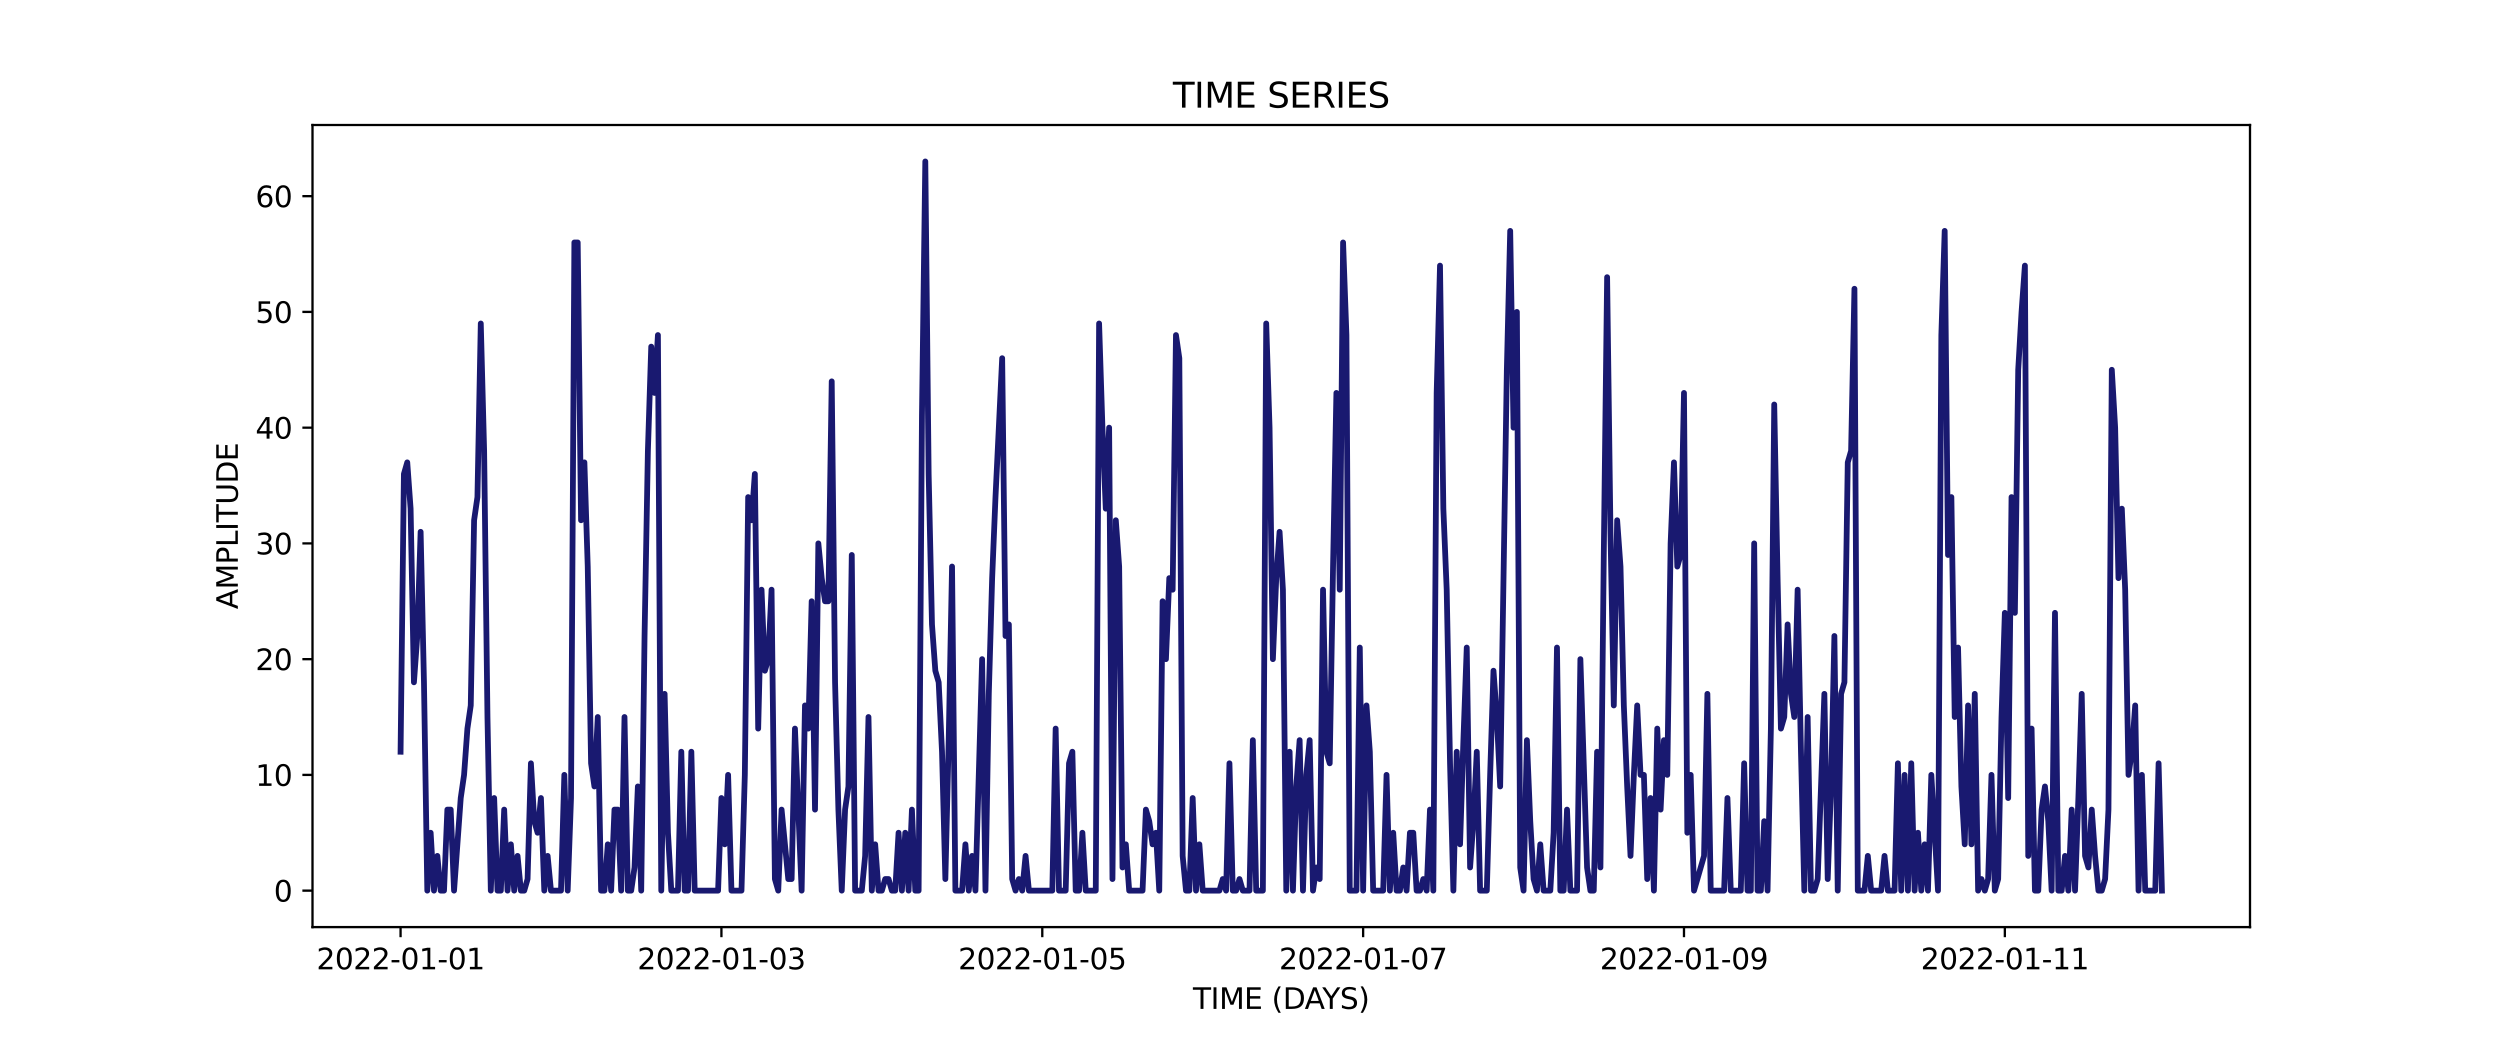 <?xml version="1.0" encoding="utf-8" standalone="no"?>
<!DOCTYPE svg PUBLIC "-//W3C//DTD SVG 1.1//EN"
  "http://www.w3.org/Graphics/SVG/1.1/DTD/svg11.dtd">
<svg xmlns:xlink="http://www.w3.org/1999/xlink" width="864pt" height="360pt" viewBox="0 0 864 360" xmlns="http://www.w3.org/2000/svg" version="1.1">
 <defs>
  <style type="text/css">*{stroke-linejoin: round; stroke-linecap: butt}</style>
 </defs>
 <g id="figure_1">
  <g id="patch_1">
   <path d="M 0 360 
L 864 360 
L 864 0 
L 0 0 
z
" style="fill: #ffffff"/>
  </g>
  <g id="axes_1">
   <g id="patch_2">
    <path d="M 108 320.4 
L 777.6 320.4 
L 777.6 43.2 
L 108 43.2 
z
" style="fill: #ffffff"/>
   </g>
   <g id="matplotlib.axis_1">
    <g id="xtick_1">
     <g id="line2d_1">
      <defs>
       <path id="m903d8818ca" d="M 0 0 
L 0 3.5 
" style="stroke: #000000; stroke-width: 0.8"/>
      </defs>
      <g>
       <use xlink:href="#m903d8818ca" x="138.436" y="320.4" style="stroke: #000000; stroke-width: 0.8"/>
      </g>
     </g>
     <g id="text_1">
      <!-- 2022-01-01 -->
      <g transform="translate(109.379 334.998) scale(0.1 -0.1)">
       <defs>
        <path id="DejaVuSans-32" d="M 1228 531 
L 3431 531 
L 3431 0 
L 469 0 
L 469 531 
Q 828 903 1448 1529 
Q 2069 2156 2228 2338 
Q 2531 2678 2651 2914 
Q 2772 3150 2772 3378 
Q 2772 3750 2511 3984 
Q 2250 4219 1831 4219 
Q 1534 4219 1204 4116 
Q 875 4013 500 3803 
L 500 4441 
Q 881 4594 1212 4672 
Q 1544 4750 1819 4750 
Q 2544 4750 2975 4387 
Q 3406 4025 3406 3419 
Q 3406 3131 3298 2873 
Q 3191 2616 2906 2266 
Q 2828 2175 2409 1742 
Q 1991 1309 1228 531 
z
" transform="scale(0.016)"/>
        <path id="DejaVuSans-30" d="M 2034 4250 
Q 1547 4250 1301 3770 
Q 1056 3291 1056 2328 
Q 1056 1369 1301 889 
Q 1547 409 2034 409 
Q 2525 409 2770 889 
Q 3016 1369 3016 2328 
Q 3016 3291 2770 3770 
Q 2525 4250 2034 4250 
z
M 2034 4750 
Q 2819 4750 3233 4129 
Q 3647 3509 3647 2328 
Q 3647 1150 3233 529 
Q 2819 -91 2034 -91 
Q 1250 -91 836 529 
Q 422 1150 422 2328 
Q 422 3509 836 4129 
Q 1250 4750 2034 4750 
z
" transform="scale(0.016)"/>
        <path id="DejaVuSans-2d" d="M 313 2009 
L 1997 2009 
L 1997 1497 
L 313 1497 
L 313 2009 
z
" transform="scale(0.016)"/>
        <path id="DejaVuSans-31" d="M 794 531 
L 1825 531 
L 1825 4091 
L 703 3866 
L 703 4441 
L 1819 4666 
L 2450 4666 
L 2450 531 
L 3481 531 
L 3481 0 
L 794 0 
L 794 531 
z
" transform="scale(0.016)"/>
       </defs>
       <use xlink:href="#DejaVuSans-32"/>
       <use xlink:href="#DejaVuSans-30" x="63.623"/>
       <use xlink:href="#DejaVuSans-32" x="127.246"/>
       <use xlink:href="#DejaVuSans-32" x="190.869"/>
       <use xlink:href="#DejaVuSans-2d" x="254.492"/>
       <use xlink:href="#DejaVuSans-30" x="290.576"/>
       <use xlink:href="#DejaVuSans-31" x="354.199"/>
       <use xlink:href="#DejaVuSans-2d" x="417.822"/>
       <use xlink:href="#DejaVuSans-30" x="453.906"/>
       <use xlink:href="#DejaVuSans-31" x="517.529"/>
      </g>
     </g>
    </g>
    <g id="xtick_2">
     <g id="line2d_2">
      <g>
       <use xlink:href="#m903d8818ca" x="249.324" y="320.4" style="stroke: #000000; stroke-width: 0.8"/>
      </g>
     </g>
     <g id="text_2">
      <!-- 2022-01-03 -->
      <g transform="translate(220.266 334.998) scale(0.1 -0.1)">
       <defs>
        <path id="DejaVuSans-33" d="M 2597 2516 
Q 3050 2419 3304 2112 
Q 3559 1806 3559 1356 
Q 3559 666 3084 287 
Q 2609 -91 1734 -91 
Q 1441 -91 1130 -33 
Q 819 25 488 141 
L 488 750 
Q 750 597 1062 519 
Q 1375 441 1716 441 
Q 2309 441 2620 675 
Q 2931 909 2931 1356 
Q 2931 1769 2642 2001 
Q 2353 2234 1838 2234 
L 1294 2234 
L 1294 2753 
L 1863 2753 
Q 2328 2753 2575 2939 
Q 2822 3125 2822 3475 
Q 2822 3834 2567 4026 
Q 2313 4219 1838 4219 
Q 1578 4219 1281 4162 
Q 984 4106 628 3988 
L 628 4550 
Q 988 4650 1302 4700 
Q 1616 4750 1894 4750 
Q 2613 4750 3031 4423 
Q 3450 4097 3450 3541 
Q 3450 3153 3228 2886 
Q 3006 2619 2597 2516 
z
" transform="scale(0.016)"/>
       </defs>
       <use xlink:href="#DejaVuSans-32"/>
       <use xlink:href="#DejaVuSans-30" x="63.623"/>
       <use xlink:href="#DejaVuSans-32" x="127.246"/>
       <use xlink:href="#DejaVuSans-32" x="190.869"/>
       <use xlink:href="#DejaVuSans-2d" x="254.492"/>
       <use xlink:href="#DejaVuSans-30" x="290.576"/>
       <use xlink:href="#DejaVuSans-31" x="354.199"/>
       <use xlink:href="#DejaVuSans-2d" x="417.822"/>
       <use xlink:href="#DejaVuSans-30" x="453.906"/>
       <use xlink:href="#DejaVuSans-33" x="517.529"/>
      </g>
     </g>
    </g>
    <g id="xtick_3">
     <g id="line2d_3">
      <g>
       <use xlink:href="#m903d8818ca" x="360.212" y="320.4" style="stroke: #000000; stroke-width: 0.8"/>
      </g>
     </g>
     <g id="text_3">
      <!-- 2022-01-05 -->
      <g transform="translate(331.154 334.998) scale(0.1 -0.1)">
       <defs>
        <path id="DejaVuSans-35" d="M 691 4666 
L 3169 4666 
L 3169 4134 
L 1269 4134 
L 1269 2991 
Q 1406 3038 1543 3061 
Q 1681 3084 1819 3084 
Q 2600 3084 3056 2656 
Q 3513 2228 3513 1497 
Q 3513 744 3044 326 
Q 2575 -91 1722 -91 
Q 1428 -91 1123 -41 
Q 819 9 494 109 
L 494 744 
Q 775 591 1075 516 
Q 1375 441 1709 441 
Q 2250 441 2565 725 
Q 2881 1009 2881 1497 
Q 2881 1984 2565 2268 
Q 2250 2553 1709 2553 
Q 1456 2553 1204 2497 
Q 953 2441 691 2322 
L 691 4666 
z
" transform="scale(0.016)"/>
       </defs>
       <use xlink:href="#DejaVuSans-32"/>
       <use xlink:href="#DejaVuSans-30" x="63.623"/>
       <use xlink:href="#DejaVuSans-32" x="127.246"/>
       <use xlink:href="#DejaVuSans-32" x="190.869"/>
       <use xlink:href="#DejaVuSans-2d" x="254.492"/>
       <use xlink:href="#DejaVuSans-30" x="290.576"/>
       <use xlink:href="#DejaVuSans-31" x="354.199"/>
       <use xlink:href="#DejaVuSans-2d" x="417.822"/>
       <use xlink:href="#DejaVuSans-30" x="453.906"/>
       <use xlink:href="#DejaVuSans-35" x="517.529"/>
      </g>
     </g>
    </g>
    <g id="xtick_4">
     <g id="line2d_4">
      <g>
       <use xlink:href="#m903d8818ca" x="471.099" y="320.4" style="stroke: #000000; stroke-width: 0.8"/>
      </g>
     </g>
     <g id="text_4">
      <!-- 2022-01-07 -->
      <g transform="translate(442.042 334.998) scale(0.1 -0.1)">
       <defs>
        <path id="DejaVuSans-37" d="M 525 4666 
L 3525 4666 
L 3525 4397 
L 1831 0 
L 1172 0 
L 2766 4134 
L 525 4134 
L 525 4666 
z
" transform="scale(0.016)"/>
       </defs>
       <use xlink:href="#DejaVuSans-32"/>
       <use xlink:href="#DejaVuSans-30" x="63.623"/>
       <use xlink:href="#DejaVuSans-32" x="127.246"/>
       <use xlink:href="#DejaVuSans-32" x="190.869"/>
       <use xlink:href="#DejaVuSans-2d" x="254.492"/>
       <use xlink:href="#DejaVuSans-30" x="290.576"/>
       <use xlink:href="#DejaVuSans-31" x="354.199"/>
       <use xlink:href="#DejaVuSans-2d" x="417.822"/>
       <use xlink:href="#DejaVuSans-30" x="453.906"/>
       <use xlink:href="#DejaVuSans-37" x="517.529"/>
      </g>
     </g>
    </g>
    <g id="xtick_5">
     <g id="line2d_5">
      <g>
       <use xlink:href="#m903d8818ca" x="581.987" y="320.4" style="stroke: #000000; stroke-width: 0.8"/>
      </g>
     </g>
     <g id="text_5">
      <!-- 2022-01-09 -->
      <g transform="translate(552.929 334.998) scale(0.1 -0.1)">
       <defs>
        <path id="DejaVuSans-39" d="M 703 97 
L 703 672 
Q 941 559 1184 500 
Q 1428 441 1663 441 
Q 2288 441 2617 861 
Q 2947 1281 2994 2138 
Q 2813 1869 2534 1725 
Q 2256 1581 1919 1581 
Q 1219 1581 811 2004 
Q 403 2428 403 3163 
Q 403 3881 828 4315 
Q 1253 4750 1959 4750 
Q 2769 4750 3195 4129 
Q 3622 3509 3622 2328 
Q 3622 1225 3098 567 
Q 2575 -91 1691 -91 
Q 1453 -91 1209 -44 
Q 966 3 703 97 
z
M 1959 2075 
Q 2384 2075 2632 2365 
Q 2881 2656 2881 3163 
Q 2881 3666 2632 3958 
Q 2384 4250 1959 4250 
Q 1534 4250 1286 3958 
Q 1038 3666 1038 3163 
Q 1038 2656 1286 2365 
Q 1534 2075 1959 2075 
z
" transform="scale(0.016)"/>
       </defs>
       <use xlink:href="#DejaVuSans-32"/>
       <use xlink:href="#DejaVuSans-30" x="63.623"/>
       <use xlink:href="#DejaVuSans-32" x="127.246"/>
       <use xlink:href="#DejaVuSans-32" x="190.869"/>
       <use xlink:href="#DejaVuSans-2d" x="254.492"/>
       <use xlink:href="#DejaVuSans-30" x="290.576"/>
       <use xlink:href="#DejaVuSans-31" x="354.199"/>
       <use xlink:href="#DejaVuSans-2d" x="417.822"/>
       <use xlink:href="#DejaVuSans-30" x="453.906"/>
       <use xlink:href="#DejaVuSans-39" x="517.529"/>
      </g>
     </g>
    </g>
    <g id="xtick_6">
     <g id="line2d_6">
      <g>
       <use xlink:href="#m903d8818ca" x="692.875" y="320.4" style="stroke: #000000; stroke-width: 0.8"/>
      </g>
     </g>
     <g id="text_6">
      <!-- 2022-01-11 -->
      <g transform="translate(663.817 334.998) scale(0.1 -0.1)">
       <use xlink:href="#DejaVuSans-32"/>
       <use xlink:href="#DejaVuSans-30" x="63.623"/>
       <use xlink:href="#DejaVuSans-32" x="127.246"/>
       <use xlink:href="#DejaVuSans-32" x="190.869"/>
       <use xlink:href="#DejaVuSans-2d" x="254.492"/>
       <use xlink:href="#DejaVuSans-30" x="290.576"/>
       <use xlink:href="#DejaVuSans-31" x="354.199"/>
       <use xlink:href="#DejaVuSans-2d" x="417.822"/>
       <use xlink:href="#DejaVuSans-31" x="453.906"/>
       <use xlink:href="#DejaVuSans-31" x="517.529"/>
      </g>
     </g>
    </g>
    <g id="text_7">
     <!-- TIME (DAYS) -->
     <g transform="translate(412.284 348.677) scale(0.1 -0.1)">
      <defs>
       <path id="DejaVuSans-54" d="M -19 4666 
L 3928 4666 
L 3928 4134 
L 2272 4134 
L 2272 0 
L 1638 0 
L 1638 4134 
L -19 4134 
L -19 4666 
z
" transform="scale(0.016)"/>
       <path id="DejaVuSans-49" d="M 628 4666 
L 1259 4666 
L 1259 0 
L 628 0 
L 628 4666 
z
" transform="scale(0.016)"/>
       <path id="DejaVuSans-4d" d="M 628 4666 
L 1569 4666 
L 2759 1491 
L 3956 4666 
L 4897 4666 
L 4897 0 
L 4281 0 
L 4281 4097 
L 3078 897 
L 2444 897 
L 1241 4097 
L 1241 0 
L 628 0 
L 628 4666 
z
" transform="scale(0.016)"/>
       <path id="DejaVuSans-45" d="M 628 4666 
L 3578 4666 
L 3578 4134 
L 1259 4134 
L 1259 2753 
L 3481 2753 
L 3481 2222 
L 1259 2222 
L 1259 531 
L 3634 531 
L 3634 0 
L 628 0 
L 628 4666 
z
" transform="scale(0.016)"/>
       <path id="DejaVuSans-20" transform="scale(0.016)"/>
       <path id="DejaVuSans-28" d="M 1984 4856 
Q 1566 4138 1362 3434 
Q 1159 2731 1159 2009 
Q 1159 1288 1364 580 
Q 1569 -128 1984 -844 
L 1484 -844 
Q 1016 -109 783 600 
Q 550 1309 550 2009 
Q 550 2706 781 3412 
Q 1013 4119 1484 4856 
L 1984 4856 
z
" transform="scale(0.016)"/>
       <path id="DejaVuSans-44" d="M 1259 4147 
L 1259 519 
L 2022 519 
Q 2988 519 3436 956 
Q 3884 1394 3884 2338 
Q 3884 3275 3436 3711 
Q 2988 4147 2022 4147 
L 1259 4147 
z
M 628 4666 
L 1925 4666 
Q 3281 4666 3915 4102 
Q 4550 3538 4550 2338 
Q 4550 1131 3912 565 
Q 3275 0 1925 0 
L 628 0 
L 628 4666 
z
" transform="scale(0.016)"/>
       <path id="DejaVuSans-41" d="M 2188 4044 
L 1331 1722 
L 3047 1722 
L 2188 4044 
z
M 1831 4666 
L 2547 4666 
L 4325 0 
L 3669 0 
L 3244 1197 
L 1141 1197 
L 716 0 
L 50 0 
L 1831 4666 
z
" transform="scale(0.016)"/>
       <path id="DejaVuSans-59" d="M -13 4666 
L 666 4666 
L 1959 2747 
L 3244 4666 
L 3922 4666 
L 2272 2222 
L 2272 0 
L 1638 0 
L 1638 2222 
L -13 4666 
z
" transform="scale(0.016)"/>
       <path id="DejaVuSans-53" d="M 3425 4513 
L 3425 3897 
Q 3066 4069 2747 4153 
Q 2428 4238 2131 4238 
Q 1616 4238 1336 4038 
Q 1056 3838 1056 3469 
Q 1056 3159 1242 3001 
Q 1428 2844 1947 2747 
L 2328 2669 
Q 3034 2534 3370 2195 
Q 3706 1856 3706 1288 
Q 3706 609 3251 259 
Q 2797 -91 1919 -91 
Q 1588 -91 1214 -16 
Q 841 59 441 206 
L 441 856 
Q 825 641 1194 531 
Q 1563 422 1919 422 
Q 2459 422 2753 634 
Q 3047 847 3047 1241 
Q 3047 1584 2836 1778 
Q 2625 1972 2144 2069 
L 1759 2144 
Q 1053 2284 737 2584 
Q 422 2884 422 3419 
Q 422 4038 858 4394 
Q 1294 4750 2059 4750 
Q 2388 4750 2728 4690 
Q 3069 4631 3425 4513 
z
" transform="scale(0.016)"/>
       <path id="DejaVuSans-29" d="M 513 4856 
L 1013 4856 
Q 1481 4119 1714 3412 
Q 1947 2706 1947 2009 
Q 1947 1309 1714 600 
Q 1481 -109 1013 -844 
L 513 -844 
Q 928 -128 1133 580 
Q 1338 1288 1338 2009 
Q 1338 2731 1133 3434 
Q 928 4138 513 4856 
z
" transform="scale(0.016)"/>
      </defs>
      <use xlink:href="#DejaVuSans-54"/>
      <use xlink:href="#DejaVuSans-49" x="61.084"/>
      <use xlink:href="#DejaVuSans-4d" x="90.576"/>
      <use xlink:href="#DejaVuSans-45" x="176.855"/>
      <use xlink:href="#DejaVuSans-20" x="240.039"/>
      <use xlink:href="#DejaVuSans-28" x="271.826"/>
      <use xlink:href="#DejaVuSans-44" x="310.84"/>
      <use xlink:href="#DejaVuSans-41" x="386.092"/>
      <use xlink:href="#DejaVuSans-59" x="446.75"/>
      <use xlink:href="#DejaVuSans-53" x="507.834"/>
      <use xlink:href="#DejaVuSans-29" x="571.311"/>
     </g>
    </g>
   </g>
   <g id="matplotlib.axis_2">
    <g id="ytick_1">
     <g id="line2d_7">
      <defs>
       <path id="mdbfa30c94e" d="M 0 0 
L -3.5 0 
" style="stroke: #000000; stroke-width: 0.8"/>
      </defs>
      <g>
       <use xlink:href="#mdbfa30c94e" x="108" y="307.8" style="stroke: #000000; stroke-width: 0.8"/>
      </g>
     </g>
     <g id="text_8">
      <!-- 0 -->
      <g transform="translate(94.638 311.599) scale(0.1 -0.1)">
       <use xlink:href="#DejaVuSans-30"/>
      </g>
     </g>
    </g>
    <g id="ytick_2">
     <g id="line2d_8">
      <g>
       <use xlink:href="#mdbfa30c94e" x="108" y="267.8" style="stroke: #000000; stroke-width: 0.8"/>
      </g>
     </g>
     <g id="text_9">
      <!-- 10 -->
      <g transform="translate(88.275 271.599) scale(0.1 -0.1)">
       <use xlink:href="#DejaVuSans-31"/>
       <use xlink:href="#DejaVuSans-30" x="63.623"/>
      </g>
     </g>
    </g>
    <g id="ytick_3">
     <g id="line2d_9">
      <g>
       <use xlink:href="#mdbfa30c94e" x="108" y="227.8" style="stroke: #000000; stroke-width: 0.8"/>
      </g>
     </g>
     <g id="text_10">
      <!-- 20 -->
      <g transform="translate(88.275 231.599) scale(0.1 -0.1)">
       <use xlink:href="#DejaVuSans-32"/>
       <use xlink:href="#DejaVuSans-30" x="63.623"/>
      </g>
     </g>
    </g>
    <g id="ytick_4">
     <g id="line2d_10">
      <g>
       <use xlink:href="#mdbfa30c94e" x="108" y="187.8" style="stroke: #000000; stroke-width: 0.8"/>
      </g>
     </g>
     <g id="text_11">
      <!-- 30 -->
      <g transform="translate(88.275 191.599) scale(0.1 -0.1)">
       <use xlink:href="#DejaVuSans-33"/>
       <use xlink:href="#DejaVuSans-30" x="63.623"/>
      </g>
     </g>
    </g>
    <g id="ytick_5">
     <g id="line2d_11">
      <g>
       <use xlink:href="#mdbfa30c94e" x="108" y="147.8" style="stroke: #000000; stroke-width: 0.8"/>
      </g>
     </g>
     <g id="text_12">
      <!-- 40 -->
      <g transform="translate(88.275 151.599) scale(0.1 -0.1)">
       <defs>
        <path id="DejaVuSans-34" d="M 2419 4116 
L 825 1625 
L 2419 1625 
L 2419 4116 
z
M 2253 4666 
L 3047 4666 
L 3047 1625 
L 3713 1625 
L 3713 1100 
L 3047 1100 
L 3047 0 
L 2419 0 
L 2419 1100 
L 313 1100 
L 313 1709 
L 2253 4666 
z
" transform="scale(0.016)"/>
       </defs>
       <use xlink:href="#DejaVuSans-34"/>
       <use xlink:href="#DejaVuSans-30" x="63.623"/>
      </g>
     </g>
    </g>
    <g id="ytick_6">
     <g id="line2d_12">
      <g>
       <use xlink:href="#mdbfa30c94e" x="108" y="107.8" style="stroke: #000000; stroke-width: 0.8"/>
      </g>
     </g>
     <g id="text_13">
      <!-- 50 -->
      <g transform="translate(88.275 111.599) scale(0.1 -0.1)">
       <use xlink:href="#DejaVuSans-35"/>
       <use xlink:href="#DejaVuSans-30" x="63.623"/>
      </g>
     </g>
    </g>
    <g id="ytick_7">
     <g id="line2d_13">
      <g>
       <use xlink:href="#mdbfa30c94e" x="108" y="67.8" style="stroke: #000000; stroke-width: 0.8"/>
      </g>
     </g>
     <g id="text_14">
      <!-- 60 -->
      <g transform="translate(88.275 71.599) scale(0.1 -0.1)">
       <defs>
        <path id="DejaVuSans-36" d="M 2113 2584 
Q 1688 2584 1439 2293 
Q 1191 2003 1191 1497 
Q 1191 994 1439 701 
Q 1688 409 2113 409 
Q 2538 409 2786 701 
Q 3034 994 3034 1497 
Q 3034 2003 2786 2293 
Q 2538 2584 2113 2584 
z
M 3366 4563 
L 3366 3988 
Q 3128 4100 2886 4159 
Q 2644 4219 2406 4219 
Q 1781 4219 1451 3797 
Q 1122 3375 1075 2522 
Q 1259 2794 1537 2939 
Q 1816 3084 2150 3084 
Q 2853 3084 3261 2657 
Q 3669 2231 3669 1497 
Q 3669 778 3244 343 
Q 2819 -91 2113 -91 
Q 1303 -91 875 529 
Q 447 1150 447 2328 
Q 447 3434 972 4092 
Q 1497 4750 2381 4750 
Q 2619 4750 2861 4703 
Q 3103 4656 3366 4563 
z
" transform="scale(0.016)"/>
       </defs>
       <use xlink:href="#DejaVuSans-36"/>
       <use xlink:href="#DejaVuSans-30" x="63.623"/>
      </g>
     </g>
    </g>
    <g id="text_15">
     <!-- AMPLITUDE -->
     <g transform="translate(82.195 210.533) rotate(-90) scale(0.1 -0.1)">
      <defs>
       <path id="DejaVuSans-50" d="M 1259 4147 
L 1259 2394 
L 2053 2394 
Q 2494 2394 2734 2622 
Q 2975 2850 2975 3272 
Q 2975 3691 2734 3919 
Q 2494 4147 2053 4147 
L 1259 4147 
z
M 628 4666 
L 2053 4666 
Q 2838 4666 3239 4311 
Q 3641 3956 3641 3272 
Q 3641 2581 3239 2228 
Q 2838 1875 2053 1875 
L 1259 1875 
L 1259 0 
L 628 0 
L 628 4666 
z
" transform="scale(0.016)"/>
       <path id="DejaVuSans-4c" d="M 628 4666 
L 1259 4666 
L 1259 531 
L 3531 531 
L 3531 0 
L 628 0 
L 628 4666 
z
" transform="scale(0.016)"/>
       <path id="DejaVuSans-55" d="M 556 4666 
L 1191 4666 
L 1191 1831 
Q 1191 1081 1462 751 
Q 1734 422 2344 422 
Q 2950 422 3222 751 
Q 3494 1081 3494 1831 
L 3494 4666 
L 4128 4666 
L 4128 1753 
Q 4128 841 3676 375 
Q 3225 -91 2344 -91 
Q 1459 -91 1007 375 
Q 556 841 556 1753 
L 556 4666 
z
" transform="scale(0.016)"/>
      </defs>
      <use xlink:href="#DejaVuSans-41"/>
      <use xlink:href="#DejaVuSans-4d" x="68.408"/>
      <use xlink:href="#DejaVuSans-50" x="154.688"/>
      <use xlink:href="#DejaVuSans-4c" x="214.99"/>
      <use xlink:href="#DejaVuSans-49" x="270.703"/>
      <use xlink:href="#DejaVuSans-54" x="300.195"/>
      <use xlink:href="#DejaVuSans-55" x="361.279"/>
      <use xlink:href="#DejaVuSans-44" x="434.473"/>
      <use xlink:href="#DejaVuSans-45" x="511.475"/>
     </g>
    </g>
   </g>
   <g id="line2d_14">
    <path d="M 138.436 259.8 
L 139.591 163.8 
L 140.747 159.8 
L 141.902 175.8 
L 143.057 235.8 
L 144.212 219.8 
L 145.367 183.8 
L 146.522 235.8 
L 147.677 307.8 
L 148.832 287.8 
L 149.987 307.8 
L 151.142 295.8 
L 152.297 307.8 
L 153.452 307.8 
L 154.607 279.8 
L 155.763 279.8 
L 156.918 307.8 
L 159.228 275.8 
L 160.383 267.8 
L 161.538 251.8 
L 162.693 243.8 
L 163.848 179.8 
L 165.003 171.8 
L 166.158 111.8 
L 167.313 155.8 
L 168.468 247.8 
L 169.624 307.8 
L 170.779 275.8 
L 171.934 307.8 
L 173.089 307.8 
L 174.244 279.8 
L 175.399 307.8 
L 176.554 291.8 
L 177.709 307.8 
L 178.864 295.8 
L 180.019 307.8 
L 181.174 307.8 
L 182.329 303.8 
L 183.484 263.8 
L 184.64 283.8 
L 185.795 287.8 
L 186.95 275.8 
L 188.105 307.8 
L 189.26 295.8 
L 190.415 307.8 
L 193.88 307.8 
L 195.035 267.8 
L 196.19 307.8 
L 197.345 275.8 
L 198.501 83.8 
L 199.656 83.8 
L 200.811 179.8 
L 201.966 159.8 
L 203.121 195.8 
L 204.276 263.8 
L 205.431 271.8 
L 206.586 247.8 
L 207.741 307.8 
L 208.896 307.8 
L 210.051 291.8 
L 211.206 307.8 
L 212.361 279.8 
L 213.517 279.8 
L 214.672 307.8 
L 215.827 247.8 
L 216.982 307.8 
L 218.137 307.8 
L 219.292 299.8 
L 220.447 271.8 
L 221.602 307.8 
L 222.757 219.8 
L 223.912 155.8 
L 225.067 119.8 
L 226.222 135.8 
L 227.378 115.8 
L 228.533 307.8 
L 229.688 239.8 
L 230.843 287.8 
L 231.998 307.8 
L 234.308 307.8 
L 235.463 259.8 
L 236.618 307.8 
L 237.773 307.8 
L 238.928 259.8 
L 240.083 307.8 
L 248.169 307.8 
L 249.324 275.8 
L 250.479 291.8 
L 251.634 267.8 
L 252.789 307.8 
L 256.255 307.8 
L 257.41 267.8 
L 258.565 171.8 
L 259.72 179.8 
L 260.875 163.8 
L 262.03 251.8 
L 263.185 203.8 
L 264.34 231.8 
L 265.495 227.8 
L 266.65 203.8 
L 267.805 303.8 
L 268.96 307.8 
L 270.116 279.8 
L 272.426 303.8 
L 273.581 303.8 
L 274.736 251.8 
L 277.046 307.8 
L 278.201 243.8 
L 279.356 251.8 
L 280.511 207.8 
L 281.666 279.8 
L 282.821 187.8 
L 283.976 199.8 
L 285.132 207.8 
L 286.287 207.8 
L 287.442 131.8 
L 288.597 235.8 
L 289.752 279.8 
L 290.907 307.8 
L 292.062 279.8 
L 293.217 271.8 
L 294.372 191.8 
L 295.527 307.8 
L 297.837 307.8 
L 298.993 295.8 
L 300.148 247.8 
L 301.303 307.8 
L 302.458 291.8 
L 303.613 307.8 
L 304.768 307.8 
L 305.923 303.8 
L 307.078 303.8 
L 308.233 307.8 
L 309.388 307.8 
L 310.543 287.8 
L 311.698 307.8 
L 312.853 287.8 
L 314.009 307.8 
L 315.164 279.8 
L 316.319 307.8 
L 317.474 307.8 
L 318.629 143.8 
L 319.784 55.8 
L 320.939 163.8 
L 322.094 215.8 
L 323.249 231.8 
L 324.404 235.8 
L 325.559 259.8 
L 326.714 303.8 
L 327.87 255.8 
L 329.025 195.8 
L 330.18 307.8 
L 332.49 307.8 
L 333.645 291.8 
L 334.8 307.8 
L 335.955 295.8 
L 337.11 307.8 
L 339.42 227.8 
L 340.575 307.8 
L 341.73 239.8 
L 342.886 199.8 
L 344.041 171.8 
L 346.351 123.8 
L 347.506 219.8 
L 348.661 215.8 
L 349.816 303.8 
L 350.971 307.8 
L 352.126 303.8 
L 353.281 307.8 
L 354.436 295.8 
L 355.591 307.8 
L 363.677 307.8 
L 364.832 251.8 
L 365.987 307.8 
L 368.297 307.8 
L 369.452 263.8 
L 370.607 259.8 
L 371.763 307.8 
L 372.918 307.8 
L 374.073 287.8 
L 375.228 307.8 
L 378.693 307.8 
L 379.848 111.8 
L 381.003 147.8 
L 382.158 175.8 
L 383.313 147.8 
L 384.468 303.8 
L 385.624 179.8 
L 386.779 195.8 
L 387.934 299.8 
L 389.089 291.8 
L 390.244 307.8 
L 394.864 307.8 
L 396.019 279.8 
L 397.174 283.8 
L 398.329 291.8 
L 399.484 287.8 
L 400.64 307.8 
L 401.795 207.8 
L 402.95 227.8 
L 404.105 199.8 
L 405.26 203.8 
L 406.415 115.8 
L 407.57 123.8 
L 408.725 295.8 
L 409.88 307.8 
L 411.035 307.8 
L 412.19 275.8 
L 413.345 307.8 
L 414.501 291.8 
L 415.656 307.8 
L 421.431 307.8 
L 422.586 303.8 
L 423.741 307.8 
L 424.896 263.8 
L 426.051 307.8 
L 427.206 307.8 
L 428.361 303.8 
L 429.517 307.8 
L 431.827 307.8 
L 432.982 255.8 
L 434.137 307.8 
L 436.447 307.8 
L 437.602 111.8 
L 438.757 147.8 
L 439.912 227.8 
L 441.067 199.8 
L 442.222 183.8 
L 443.378 203.8 
L 444.533 307.8 
L 445.688 259.8 
L 446.843 307.8 
L 447.998 271.8 
L 449.153 255.8 
L 450.308 307.8 
L 451.463 267.8 
L 452.618 255.8 
L 453.773 307.8 
L 454.928 299.8 
L 456.083 303.8 
L 457.239 203.8 
L 458.394 259.8 
L 459.549 263.8 
L 460.704 195.8 
L 461.859 135.8 
L 463.014 203.8 
L 464.169 83.8 
L 465.324 115.8 
L 466.479 307.8 
L 468.789 307.8 
L 469.944 223.8 
L 471.099 307.8 
L 472.255 243.8 
L 473.41 259.8 
L 474.565 307.8 
L 478.03 307.8 
L 479.185 267.8 
L 480.34 307.8 
L 481.495 287.8 
L 482.65 307.8 
L 483.805 307.8 
L 484.96 299.8 
L 486.116 307.8 
L 487.271 287.8 
L 488.426 287.8 
L 489.581 307.8 
L 490.736 307.8 
L 491.891 303.8 
L 493.046 307.8 
L 494.201 279.8 
L 495.356 307.8 
L 496.511 135.8 
L 497.666 91.8 
L 498.821 175.8 
L 499.976 203.8 
L 501.132 263.8 
L 502.287 307.8 
L 503.442 259.8 
L 504.597 291.8 
L 505.752 255.8 
L 506.907 223.8 
L 508.062 299.8 
L 509.217 283.8 
L 510.372 259.8 
L 511.527 307.8 
L 513.837 307.8 
L 514.993 267.8 
L 516.148 231.8 
L 517.303 247.8 
L 518.458 271.8 
L 520.768 127.8 
L 521.923 79.8 
L 523.078 147.8 
L 524.233 107.8 
L 525.388 299.8 
L 526.543 307.8 
L 527.698 255.8 
L 528.853 283.8 
L 530.009 303.8 
L 531.164 307.8 
L 532.319 291.8 
L 533.474 307.8 
L 535.784 307.8 
L 536.939 287.8 
L 538.094 223.8 
L 539.249 307.8 
L 540.404 307.8 
L 541.559 279.8 
L 542.714 307.8 
L 545.025 307.8 
L 546.18 227.8 
L 548.49 299.8 
L 549.645 307.8 
L 550.8 307.8 
L 551.955 259.8 
L 553.11 299.8 
L 554.265 191.8 
L 555.42 95.8 
L 556.575 183.8 
L 557.73 243.8 
L 558.886 179.8 
L 560.041 195.8 
L 561.196 243.8 
L 562.351 271.8 
L 563.506 295.8 
L 564.661 267.8 
L 565.816 243.8 
L 566.971 267.8 
L 568.126 267.8 
L 569.281 303.8 
L 570.436 275.8 
L 571.591 307.8 
L 572.747 251.8 
L 573.902 279.8 
L 575.057 255.8 
L 576.212 267.8 
L 577.367 187.8 
L 578.522 159.8 
L 579.677 195.8 
L 580.832 191.8 
L 581.987 135.8 
L 583.142 287.8 
L 584.297 267.8 
L 585.452 307.8 
L 588.918 295.8 
L 590.073 239.8 
L 591.228 307.8 
L 595.848 307.8 
L 597.003 275.8 
L 598.158 307.8 
L 601.624 307.8 
L 602.779 263.8 
L 603.934 307.8 
L 605.089 307.8 
L 606.244 187.8 
L 607.399 307.8 
L 608.554 307.8 
L 609.709 283.8 
L 610.864 307.8 
L 612.019 251.8 
L 613.174 139.8 
L 614.329 199.8 
L 615.484 251.8 
L 616.64 247.8 
L 617.795 215.8 
L 618.95 239.8 
L 620.105 247.8 
L 621.26 203.8 
L 622.415 259.8 
L 623.57 307.8 
L 624.725 247.8 
L 625.88 307.8 
L 627.035 307.8 
L 628.19 303.8 
L 630.501 239.8 
L 631.656 303.8 
L 632.811 271.8 
L 633.966 219.8 
L 635.121 307.8 
L 636.276 239.8 
L 637.431 235.8 
L 638.586 159.8 
L 639.741 155.8 
L 640.896 99.8 
L 642.051 307.8 
L 644.361 307.8 
L 645.517 295.8 
L 646.672 307.8 
L 650.137 307.8 
L 651.292 295.8 
L 652.447 307.8 
L 654.757 307.8 
L 655.912 263.8 
L 657.067 307.8 
L 658.222 267.8 
L 659.378 307.8 
L 660.533 263.8 
L 661.688 307.8 
L 662.843 287.8 
L 663.998 307.8 
L 665.153 291.8 
L 666.308 307.8 
L 667.463 267.8 
L 669.773 307.8 
L 670.928 115.8 
L 672.083 79.8 
L 673.239 191.8 
L 674.394 171.8 
L 675.549 247.8 
L 676.704 223.8 
L 677.859 271.8 
L 679.014 291.8 
L 680.169 243.8 
L 681.324 291.8 
L 682.479 239.8 
L 683.634 307.8 
L 684.789 303.8 
L 685.944 307.8 
L 687.099 303.8 
L 688.255 267.8 
L 689.41 307.8 
L 690.565 303.8 
L 691.72 247.8 
L 692.875 211.8 
L 694.03 275.8 
L 695.185 171.8 
L 696.34 211.8 
L 697.495 127.8 
L 698.65 107.8 
L 699.805 91.8 
L 700.96 295.8 
L 702.116 251.8 
L 703.271 307.8 
L 704.426 307.8 
L 705.581 279.8 
L 706.736 271.8 
L 707.891 283.8 
L 709.046 307.8 
L 710.201 211.8 
L 711.356 307.8 
L 712.511 307.8 
L 713.666 295.8 
L 714.821 307.8 
L 715.976 279.8 
L 717.132 307.8 
L 718.287 275.8 
L 719.442 239.8 
L 720.597 295.8 
L 721.752 299.8 
L 722.907 279.8 
L 724.062 295.8 
L 725.217 307.8 
L 726.372 307.8 
L 727.527 303.8 
L 728.682 279.8 
L 729.837 127.8 
L 730.993 147.8 
L 732.148 199.8 
L 733.303 175.8 
L 734.458 203.8 
L 735.613 267.8 
L 736.768 259.8 
L 737.923 243.8 
L 739.078 307.8 
L 740.233 267.8 
L 741.388 307.8 
L 744.853 307.8 
L 746.009 263.8 
L 747.164 307.8 
L 747.164 307.8 
" clip-path="url(#p1e0b72978d)" style="fill: none; stroke: #191970; stroke-width: 2; stroke-linecap: square"/>
   </g>
   <g id="patch_3">
    <path d="M 108 320.4 
L 108 43.2 
" style="fill: none; stroke: #000000; stroke-width: 0.8; stroke-linejoin: miter; stroke-linecap: square"/>
   </g>
   <g id="patch_4">
    <path d="M 777.6 320.4 
L 777.6 43.2 
" style="fill: none; stroke: #000000; stroke-width: 0.8; stroke-linejoin: miter; stroke-linecap: square"/>
   </g>
   <g id="patch_5">
    <path d="M 108 320.4 
L 777.6 320.4 
" style="fill: none; stroke: #000000; stroke-width: 0.8; stroke-linejoin: miter; stroke-linecap: square"/>
   </g>
   <g id="patch_6">
    <path d="M 108 43.2 
L 777.6 43.2 
" style="fill: none; stroke: #000000; stroke-width: 0.8; stroke-linejoin: miter; stroke-linecap: square"/>
   </g>
   <g id="text_16">
    <!-- TIME SERIES -->
    <g transform="translate(405.351 37.2) scale(0.12 -0.12)">
     <defs>
      <path id="DejaVuSans-52" d="M 2841 2188 
Q 3044 2119 3236 1894 
Q 3428 1669 3622 1275 
L 4263 0 
L 3584 0 
L 2988 1197 
Q 2756 1666 2539 1819 
Q 2322 1972 1947 1972 
L 1259 1972 
L 1259 0 
L 628 0 
L 628 4666 
L 2053 4666 
Q 2853 4666 3247 4331 
Q 3641 3997 3641 3322 
Q 3641 2881 3436 2590 
Q 3231 2300 2841 2188 
z
M 1259 4147 
L 1259 2491 
L 2053 2491 
Q 2509 2491 2742 2702 
Q 2975 2913 2975 3322 
Q 2975 3731 2742 3939 
Q 2509 4147 2053 4147 
L 1259 4147 
z
" transform="scale(0.016)"/>
     </defs>
     <use xlink:href="#DejaVuSans-54"/>
     <use xlink:href="#DejaVuSans-49" x="61.084"/>
     <use xlink:href="#DejaVuSans-4d" x="90.576"/>
     <use xlink:href="#DejaVuSans-45" x="176.855"/>
     <use xlink:href="#DejaVuSans-20" x="240.039"/>
     <use xlink:href="#DejaVuSans-53" x="271.826"/>
     <use xlink:href="#DejaVuSans-45" x="335.303"/>
     <use xlink:href="#DejaVuSans-52" x="398.486"/>
     <use xlink:href="#DejaVuSans-49" x="467.969"/>
     <use xlink:href="#DejaVuSans-45" x="497.461"/>
     <use xlink:href="#DejaVuSans-53" x="560.645"/>
    </g>
   </g>
  </g>
 </g>
 <defs>
  <clipPath id="p1e0b72978d">
   <rect x="108" y="43.2" width="669.6" height="277.2"/>
  </clipPath>
 </defs>
</svg>
